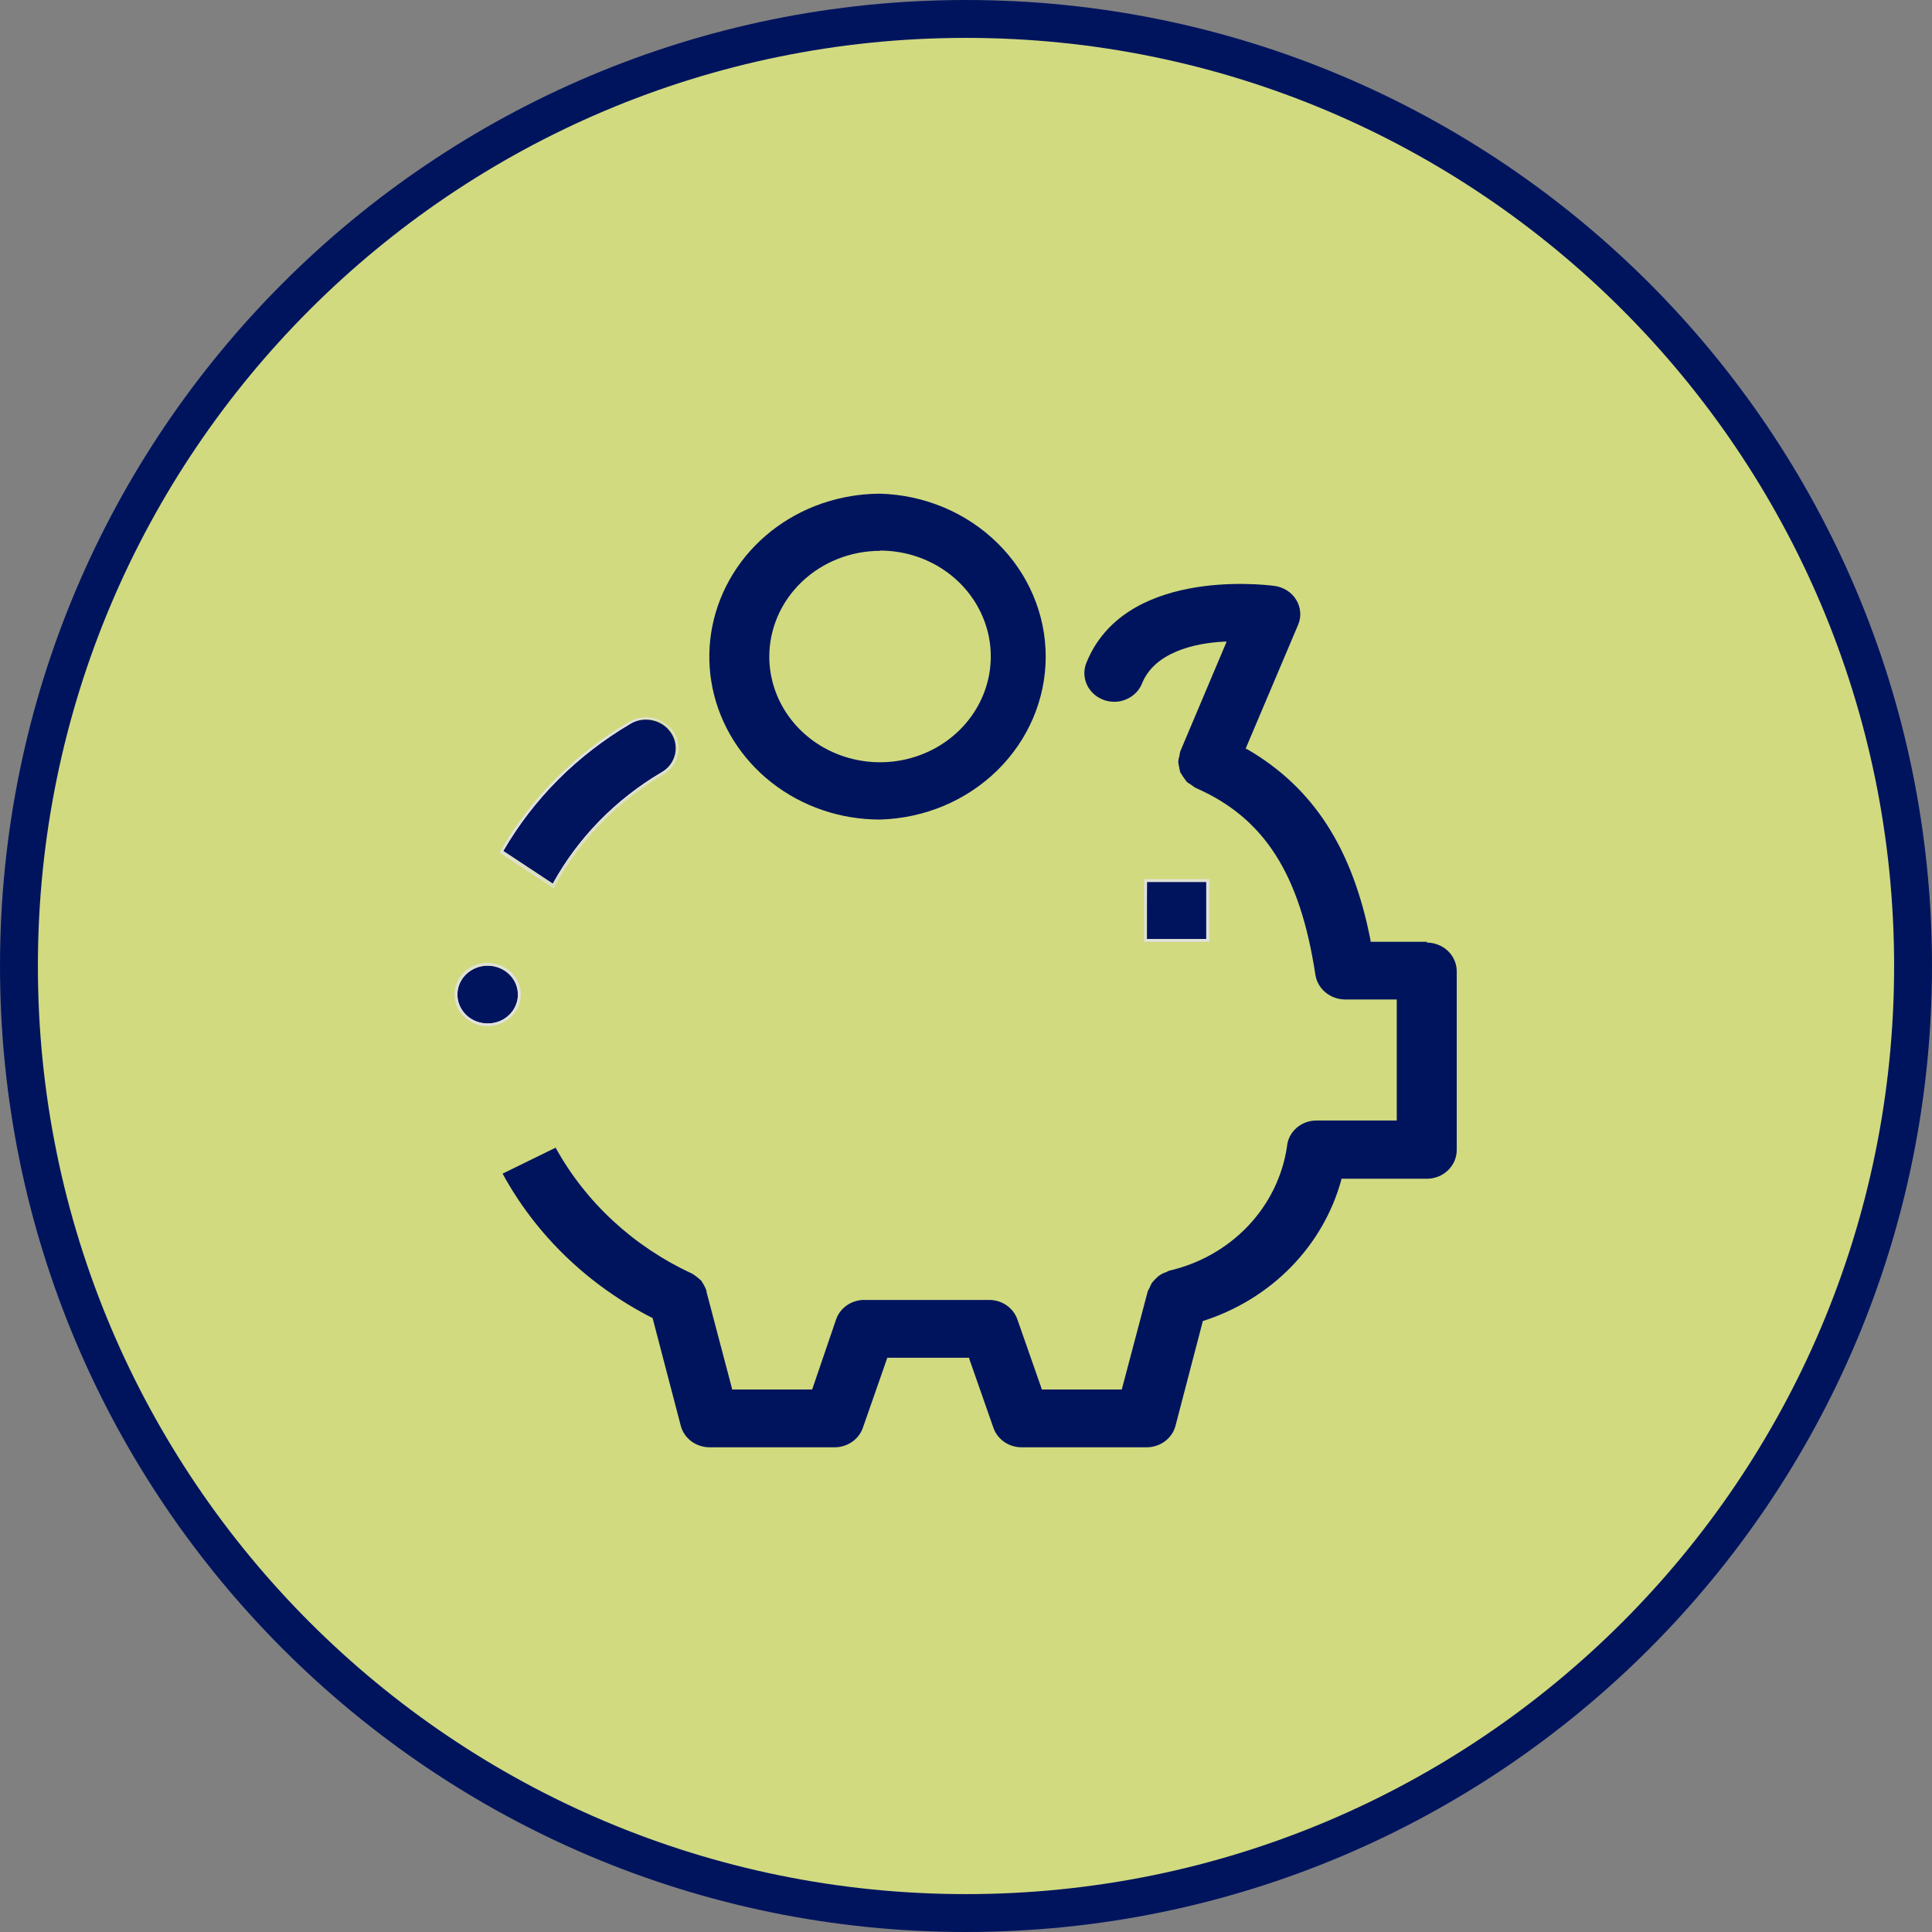 <svg width="51" height="51" viewBox="0 0 51 51" fill="none" xmlns="http://www.w3.org/2000/svg">
<rect x="0" y="0" width="51" height="51" fill="#808080" stroke="none"/>
<path d="M50.5 25.5C50.5 39.307 39.307 50.5 25.5 50.5C11.693 50.5 0.5 39.307 0.5 25.5C0.5 11.693 11.693 0.5 25.5 0.5C39.307 0.5 50.5 11.693 50.5 25.5Z" fill="#ECF87F" fill-opacity="0.75" stroke="#00145E"/>
<path d="M31.852 23.281H30.277V24.787H31.852V23.281Z" fill="#00145E"/>
<path d="M31.927 23.21H30.204V24.861H31.927V23.21ZM31.89 24.825H30.241V23.245H31.89V24.825Z" fill="#E2E2E2"/>
<path d="M30.24 24.825H31.89V23.246H30.24V24.825ZM30.277 23.281H31.841V24.79H30.266L30.277 23.281Z" fill="#E2E2E2"/>
<path d="M23.23 21.634C24.402 21.602 25.514 21.135 26.33 20.332C27.147 19.529 27.604 18.453 27.604 17.333C27.604 16.213 27.147 15.138 26.33 14.335C25.514 13.532 24.402 13.064 23.23 13.032C22.638 13.034 22.051 13.146 21.503 13.362C20.541 13.743 19.747 14.43 19.256 15.308C18.765 16.186 18.607 17.199 18.811 18.174C19.014 19.151 19.566 20.029 20.371 20.66C21.176 21.291 22.185 21.635 23.227 21.634H23.23ZM23.23 14.534C23.809 14.534 24.374 14.698 24.855 15.005C25.335 15.312 25.71 15.748 25.931 16.259C26.153 16.769 26.211 17.331 26.098 17.873C25.985 18.415 25.707 18.913 25.298 19.303C24.889 19.694 24.368 19.96 23.801 20.068C23.234 20.176 22.646 20.12 22.112 19.909C21.577 19.698 21.121 19.34 20.799 18.88C20.478 18.421 20.307 17.88 20.307 17.328C20.31 16.588 20.619 15.88 21.167 15.358C21.715 14.836 22.457 14.542 23.23 14.541V14.534Z" fill="#00145E"/>
<path d="M17.835 19.727C17.831 19.595 17.791 19.465 17.717 19.353C17.644 19.24 17.541 19.148 17.418 19.085C17.296 19.023 17.158 18.993 17.019 18.998C16.881 19.003 16.746 19.042 16.628 19.113C15.23 19.937 14.079 21.091 13.285 22.464L14.592 23.327C15.255 22.121 16.244 21.107 17.457 20.391C17.576 20.323 17.674 20.225 17.741 20.108C17.807 19.992 17.84 19.86 17.835 19.727Z" fill="#00145E"/>
<path d="M14.637 23.395C15.296 22.185 16.284 21.168 17.498 20.452C17.625 20.378 17.731 20.274 17.803 20.149C17.875 20.025 17.912 19.884 17.91 19.742C17.907 19.596 17.863 19.454 17.784 19.33C17.704 19.206 17.591 19.105 17.457 19.036C17.323 18.967 17.172 18.934 17.02 18.939C16.868 18.945 16.72 18.989 16.591 19.067C15.172 19.902 14.005 21.077 13.207 22.475L13.188 22.504L14.619 23.445L14.637 23.395ZM13.237 22.479C14.031 21.084 15.194 19.913 16.61 19.081C16.733 19.007 16.875 18.966 17.02 18.961C17.166 18.956 17.31 18.988 17.438 19.053C17.566 19.119 17.674 19.217 17.751 19.335C17.828 19.453 17.871 19.588 17.877 19.728C17.883 19.869 17.85 20.01 17.78 20.135C17.71 20.26 17.606 20.364 17.479 20.438C16.257 21.154 15.264 22.176 14.608 23.395L13.237 22.479Z" fill="#E2E2E2"/>
<path d="M17.48 20.424C17.607 20.351 17.711 20.246 17.781 20.121C17.851 19.996 17.884 19.855 17.877 19.714C17.872 19.575 17.828 19.439 17.752 19.321C17.675 19.203 17.567 19.106 17.439 19.039C17.311 18.974 17.166 18.942 17.021 18.947C16.875 18.952 16.734 18.994 16.61 19.068C15.195 19.899 14.032 21.071 13.237 22.465L14.608 23.367C15.266 22.154 16.259 21.136 17.48 20.424ZM14.593 23.328L13.286 22.465C14.08 21.092 15.231 19.938 16.629 19.114C16.717 19.056 16.816 19.016 16.921 18.995C17.025 18.975 17.133 18.976 17.238 18.996C17.342 19.017 17.441 19.058 17.529 19.117C17.616 19.175 17.69 19.25 17.746 19.337C17.802 19.424 17.84 19.52 17.855 19.621C17.871 19.722 17.866 19.825 17.839 19.924C17.812 20.022 17.764 20.115 17.698 20.195C17.633 20.276 17.551 20.343 17.457 20.392C16.245 21.108 15.255 22.122 14.593 23.328Z" fill="#E2E2E2"/>
<path d="M37.666 24.861H36.18V24.829C35.705 22.393 34.668 20.789 32.915 19.773H32.889V19.745L34.267 16.493C34.312 16.387 34.331 16.273 34.322 16.159C34.314 16.045 34.278 15.935 34.218 15.836C34.159 15.737 34.076 15.652 33.977 15.589C33.878 15.525 33.765 15.483 33.647 15.467C33.245 15.414 29.668 15.03 28.676 17.501C28.627 17.625 28.613 17.758 28.635 17.889C28.657 18.019 28.714 18.142 28.801 18.244C28.887 18.347 29.001 18.426 29.13 18.474C29.258 18.522 29.398 18.536 29.534 18.517C29.671 18.495 29.799 18.44 29.907 18.357C30.015 18.273 30.097 18.165 30.147 18.041C30.474 17.228 31.511 16.976 32.321 16.937H32.38L32.358 16.99L31.158 19.83C31.146 19.869 31.139 19.908 31.135 19.947C31.118 20 31.106 20.055 31.102 20.111C31.106 20.153 31.114 20.194 31.124 20.235C31.131 20.288 31.142 20.34 31.158 20.391C31.21 20.474 31.265 20.556 31.325 20.636C31.359 20.665 31.397 20.69 31.436 20.711C31.476 20.744 31.518 20.773 31.563 20.799C33.372 21.591 34.319 23.068 34.724 25.738C34.753 25.916 34.847 26.079 34.99 26.197C35.133 26.316 35.315 26.382 35.504 26.384H36.871V29.579H34.758C34.561 29.577 34.371 29.646 34.226 29.773C34.081 29.899 33.99 30.073 33.974 30.26C33.86 31.043 33.502 31.775 32.947 32.361C32.392 32.947 31.665 33.359 30.86 33.544C30.836 33.553 30.812 33.565 30.79 33.58C30.728 33.598 30.669 33.626 30.615 33.661C30.581 33.686 30.548 33.713 30.519 33.743C30.48 33.779 30.444 33.819 30.411 33.86C30.384 33.904 30.361 33.95 30.344 33.999C30.324 34.029 30.308 34.061 30.296 34.094L29.612 36.679H27.495V36.654L26.856 34.829C26.804 34.68 26.705 34.55 26.571 34.457C26.438 34.365 26.278 34.315 26.113 34.315H22.814C22.649 34.315 22.489 34.365 22.355 34.457C22.222 34.55 22.122 34.68 22.071 34.829L21.439 36.679H19.322V36.651L18.649 34.098C18.651 34.089 18.651 34.079 18.649 34.07C18.63 34.015 18.605 33.963 18.575 33.913C18.555 33.875 18.533 33.839 18.508 33.803L18.404 33.715C18.361 33.679 18.315 33.648 18.267 33.619C16.726 32.907 15.465 31.742 14.667 30.296L13.267 30.981C14.152 32.606 15.533 33.935 17.227 34.794L17.97 37.634C18.012 37.797 18.11 37.942 18.249 38.046C18.388 38.149 18.559 38.206 18.735 38.205H22.034C22.198 38.205 22.359 38.154 22.492 38.062C22.625 37.97 22.725 37.84 22.777 37.691L23.423 35.841H25.585V35.866L26.224 37.691C26.276 37.84 26.375 37.97 26.509 38.063C26.642 38.155 26.802 38.205 26.967 38.205H30.266C30.442 38.206 30.613 38.149 30.752 38.046C30.891 37.942 30.989 37.797 31.031 37.634L31.752 34.872C32.639 34.59 33.437 34.101 34.076 33.45C34.714 32.798 35.172 32.005 35.408 31.141V31.116H37.666C37.769 31.116 37.871 31.096 37.966 31.059C38.061 31.021 38.147 30.966 38.22 30.896C38.368 30.755 38.453 30.563 38.454 30.363V25.631C38.452 25.432 38.368 25.242 38.221 25.102C38.073 24.962 37.874 24.883 37.666 24.882V24.861Z" fill="#00145E"/>
<path d="M12.873 25.493C12.715 25.493 12.56 25.538 12.429 25.622C12.298 25.706 12.195 25.825 12.135 25.964C12.075 26.104 12.059 26.257 12.09 26.405C12.12 26.553 12.197 26.689 12.308 26.796C12.42 26.903 12.562 26.976 12.717 27.005C12.872 27.035 13.033 27.019 13.179 26.962C13.325 26.904 13.449 26.806 13.537 26.68C13.625 26.555 13.672 26.407 13.672 26.256C13.672 26.054 13.588 25.86 13.438 25.717C13.288 25.574 13.085 25.493 12.873 25.493Z" fill="#00145E"/>
<path d="M13.746 26.256C13.747 26.091 13.696 25.929 13.601 25.791C13.505 25.654 13.369 25.546 13.21 25.483C13.05 25.419 12.875 25.402 12.705 25.434C12.535 25.465 12.38 25.544 12.257 25.661C12.134 25.778 12.051 25.926 12.017 26.088C11.983 26.25 12 26.418 12.066 26.571C12.132 26.723 12.244 26.854 12.388 26.946C12.531 27.038 12.7 27.087 12.873 27.087C13.104 27.087 13.325 26.999 13.489 26.843C13.653 26.688 13.745 26.476 13.746 26.256ZM12.873 27.051C12.707 27.051 12.546 27.004 12.408 26.916C12.271 26.828 12.164 26.703 12.1 26.557C12.037 26.411 12.021 26.25 12.053 26.095C12.086 25.94 12.166 25.798 12.283 25.686C12.401 25.575 12.55 25.499 12.712 25.468C12.875 25.438 13.043 25.454 13.195 25.515C13.348 25.576 13.478 25.679 13.57 25.811C13.661 25.943 13.71 26.098 13.709 26.256C13.709 26.36 13.687 26.464 13.645 26.561C13.603 26.658 13.541 26.745 13.464 26.819C13.386 26.893 13.294 26.952 13.193 26.991C13.091 27.031 12.983 27.052 12.873 27.051Z" fill="#E2E2E2"/>
<path d="M12.873 25.457C12.708 25.457 12.546 25.504 12.409 25.592C12.271 25.679 12.164 25.804 12.101 25.95C12.037 26.096 12.021 26.257 12.053 26.412C12.085 26.567 12.165 26.709 12.282 26.821C12.399 26.932 12.548 27.008 12.71 27.039C12.872 27.07 13.04 27.054 13.193 26.994C13.346 26.933 13.476 26.831 13.568 26.7C13.66 26.568 13.709 26.414 13.709 26.256C13.709 26.044 13.621 25.841 13.464 25.691C13.307 25.541 13.095 25.457 12.873 25.457ZM12.873 27.015C12.715 27.015 12.56 26.971 12.429 26.887C12.297 26.803 12.195 26.683 12.135 26.544C12.074 26.404 12.059 26.25 12.09 26.102C12.121 25.954 12.197 25.818 12.309 25.711C12.422 25.605 12.564 25.532 12.719 25.503C12.875 25.474 13.035 25.49 13.181 25.548C13.327 25.606 13.452 25.705 13.539 25.831C13.626 25.957 13.672 26.105 13.672 26.256C13.672 26.356 13.651 26.455 13.611 26.547C13.571 26.64 13.512 26.724 13.438 26.794C13.363 26.865 13.275 26.921 13.178 26.959C13.082 26.997 12.978 27.016 12.873 27.015Z" fill="#E2E2E2"/>
</svg>
